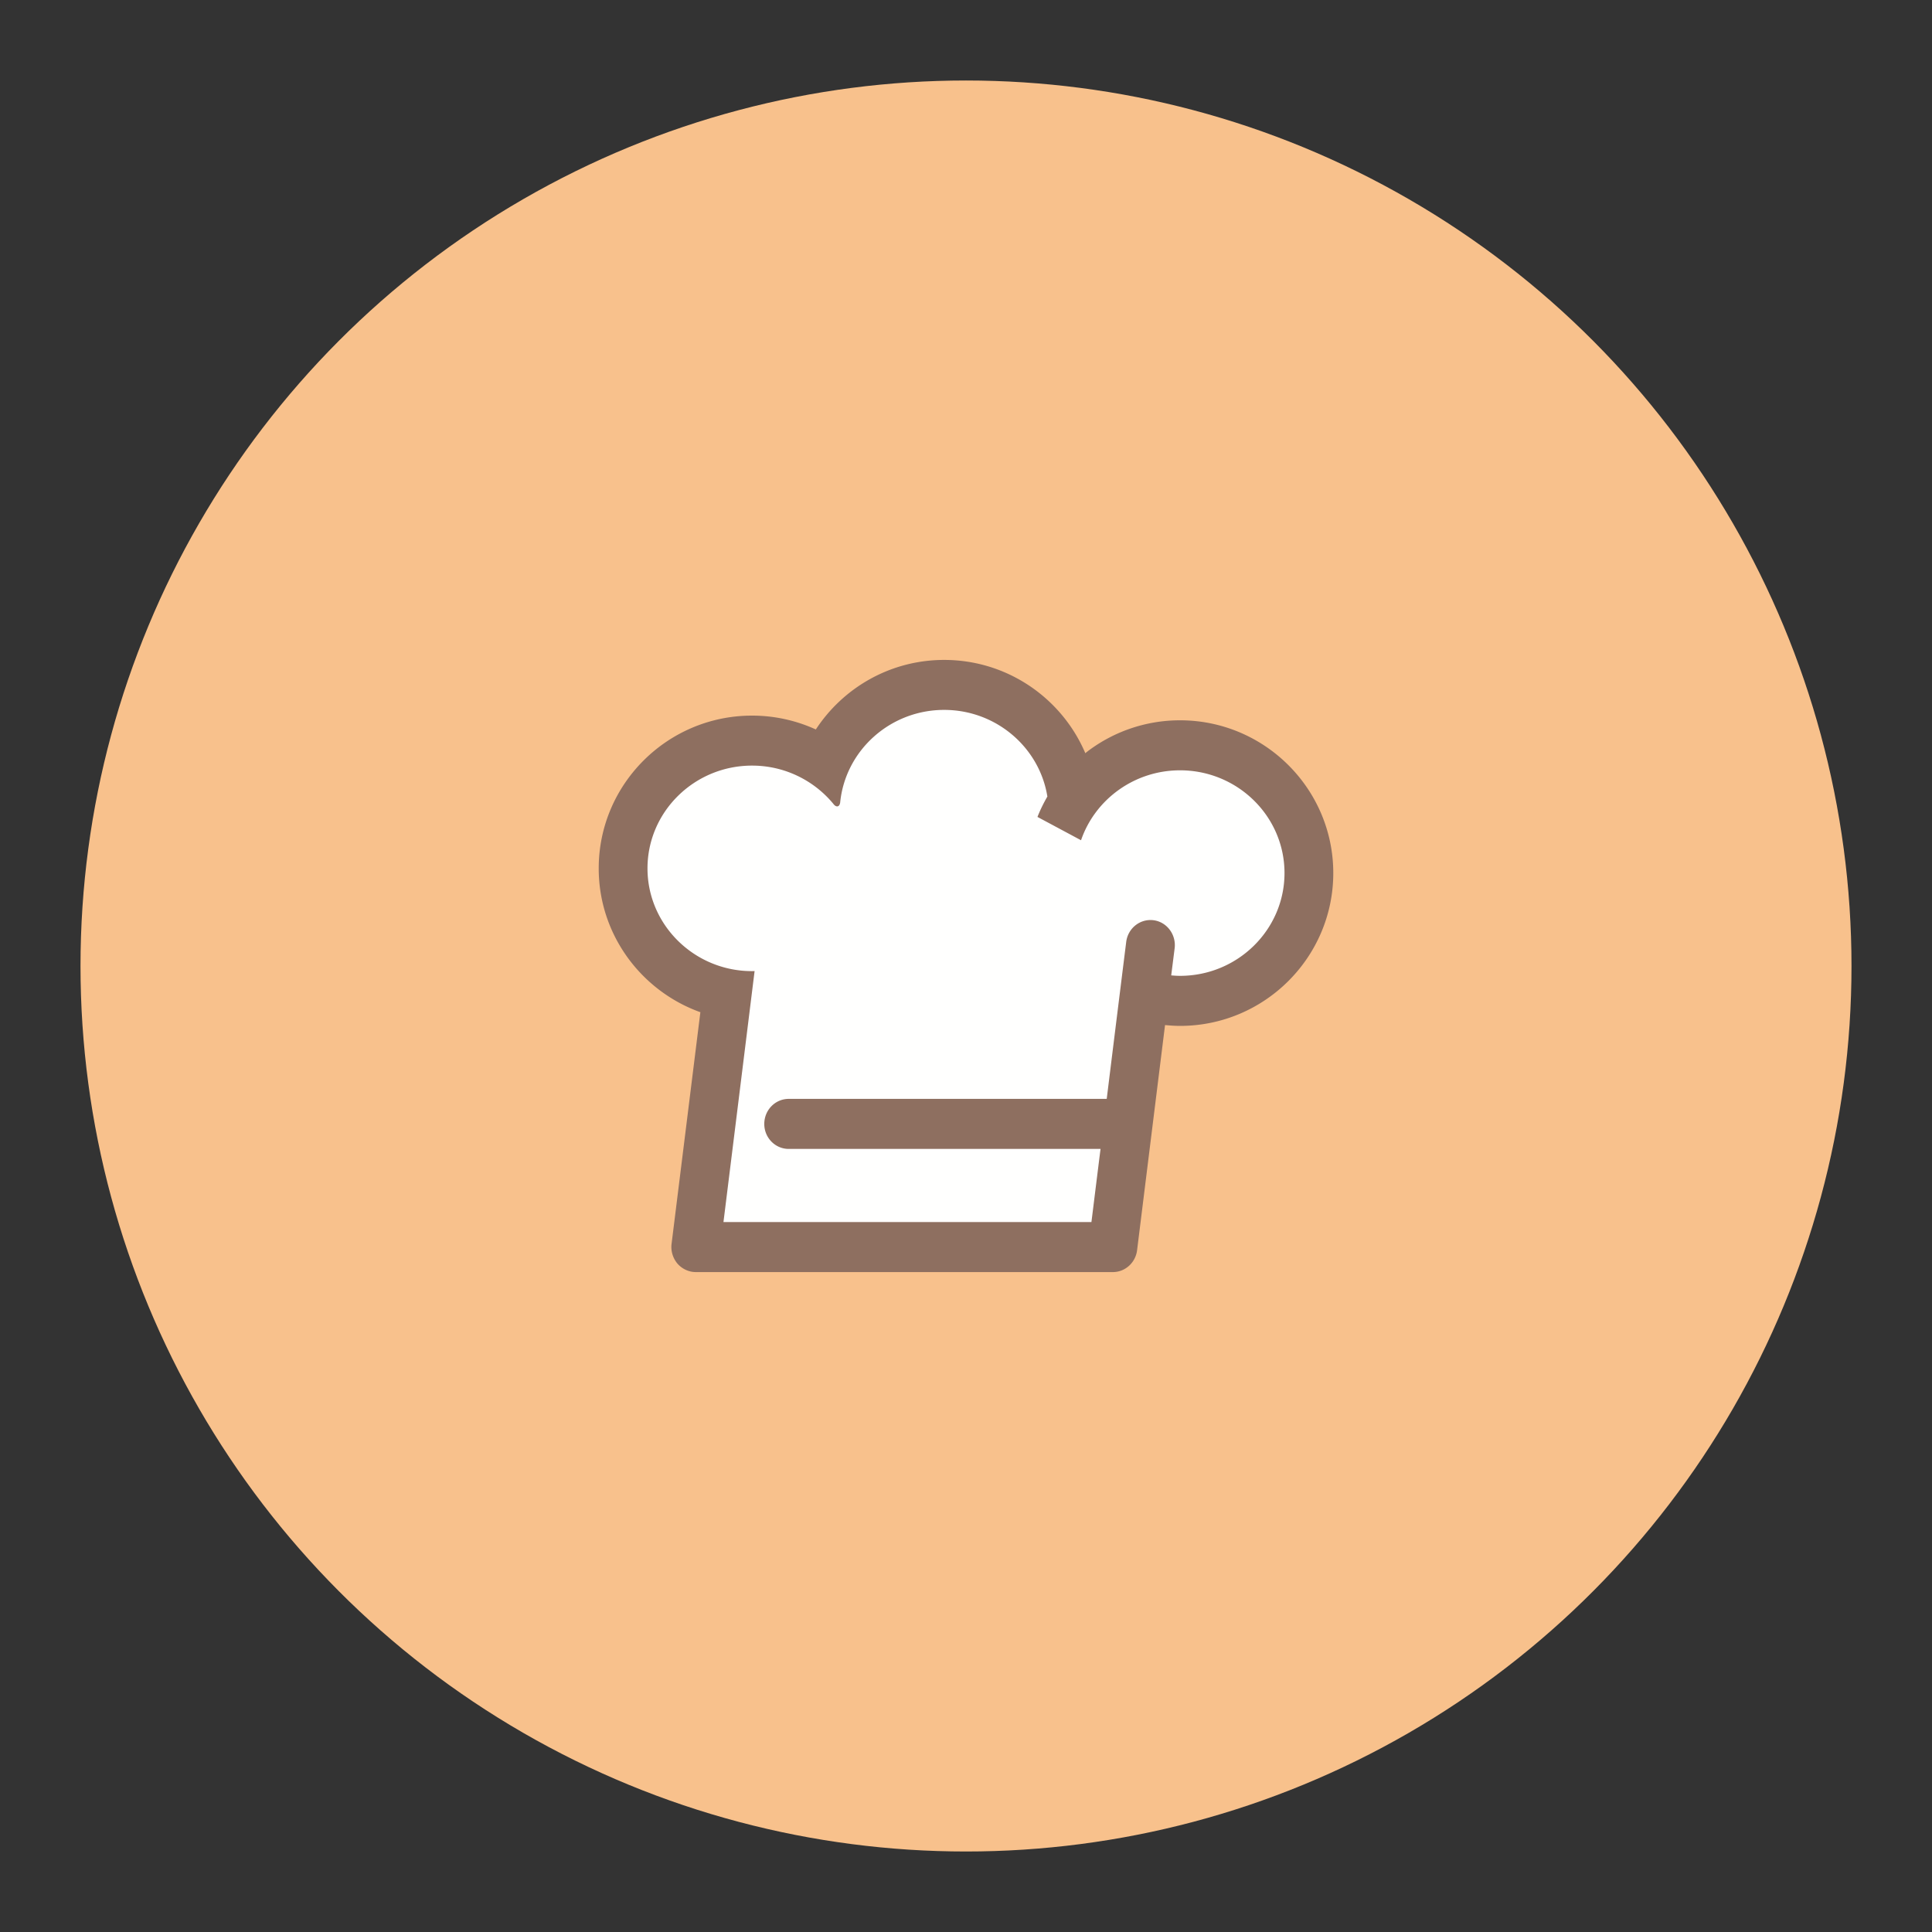 <svg xmlns="http://www.w3.org/2000/svg" id="svg2" width="192" height="192" version="1.1"><rect width="100%" height="100%" fill="#333333" stroke="none"/><g id="layer1" transform="translate(0 -860.362)"><circle id="circle1040" cx="96" cy="956.362" r="88" style="fill:#f8c18c;fill-opacity:1;fill-rule:evenodd;stroke:none;stroke-opacity:1"/><path id="path1010" fill="#fffffe" d="M115.175 933.165a14.106 14.106 0 0 0-8.822 3.096c-2.174-5.167-7.247-8.794-13.148-8.794-5.008 0-9.41 2.617-11.96 6.564a14.062 14.062 0 0 0-5.946-1.307c-7.873 0-14.278 6.472-14.278 14.425a14.438 14.438 0 0 0 9.465 13.58l-2.682 21.874a2.447 2.447 0 0 0 .555 1.855c.428.508 1.05.8 1.7.8h38.866c1.142 0 2.109-.89 2.259-2.061l2.594-21.254c.464.042.923.078 1.397.078 7.88 0 14.283-6.478 14.283-14.431 0-7.958-6.402-14.425-14.283-14.425" style="fill-rule:evenodd;stroke:none;stroke-width:1.521"/><path id="path1012" fill="#1c0c05" d="M117.272 957.34c-.299 0-.584-.02-.878-.046l.341-2.697c.166-1.359-.775-2.614-2.099-2.784-1.332-.167-2.54.79-2.714 2.151 0 0-1.009 8.082-1.937 15.604H78.38c-1.344 0-2.427 1.113-2.427 2.492 0 1.365 1.083 2.48 2.427 2.48h30.99c-.429 3.408-.768 6.19-.905 7.267H71.897c.46-3.703 2.372-19.104 3.094-24.941-.083 0-.173.006-.254.006-5.728 0-10.39-4.587-10.39-10.21 0-5.636 4.662-10.215 10.39-10.215 3.26 0 6.172 1.49 8.08 3.8.256.356.609.356.679-.132.512-5.162 4.954-9.204 10.333-9.204 5.17 0 9.478 3.735 10.258 8.61-.375.65-.71 1.329-.984 2.026l4.33 2.318c1.382-4.037 5.278-6.95 9.84-6.95 5.722 0 10.38 4.576 10.38 10.21 0 5.634-4.658 10.215-10.38 10.215m0-25.395a15.182 15.182 0 0 0-9.418 3.262c-2.319-5.438-7.727-9.262-14.026-9.262-5.336 0-10.035 2.757-12.753 6.91a15.237 15.237 0 0 0-6.34-1.376c-8.403 0-15.236 6.812-15.236 15.183 0 6.576 4.222 12.183 10.102 14.292l-2.862 23.023c-.09.702.13 1.419.584 1.962.465.526 1.126.84 1.818.84h41.457c1.222 0 2.253-.936 2.404-2.176l2.777-22.37c.495.044.989.081 1.492.081 8.395 0 15.228-6.818 15.228-15.189 0-8.37-6.833-15.18-15.228-15.18" style="fill:#8e6f60;fill-opacity:1;fill-rule:evenodd;stroke:none;stroke-width:1.521"/></g><style id="style853" type="text/css">.st0{fill:#fff}</style></svg>
